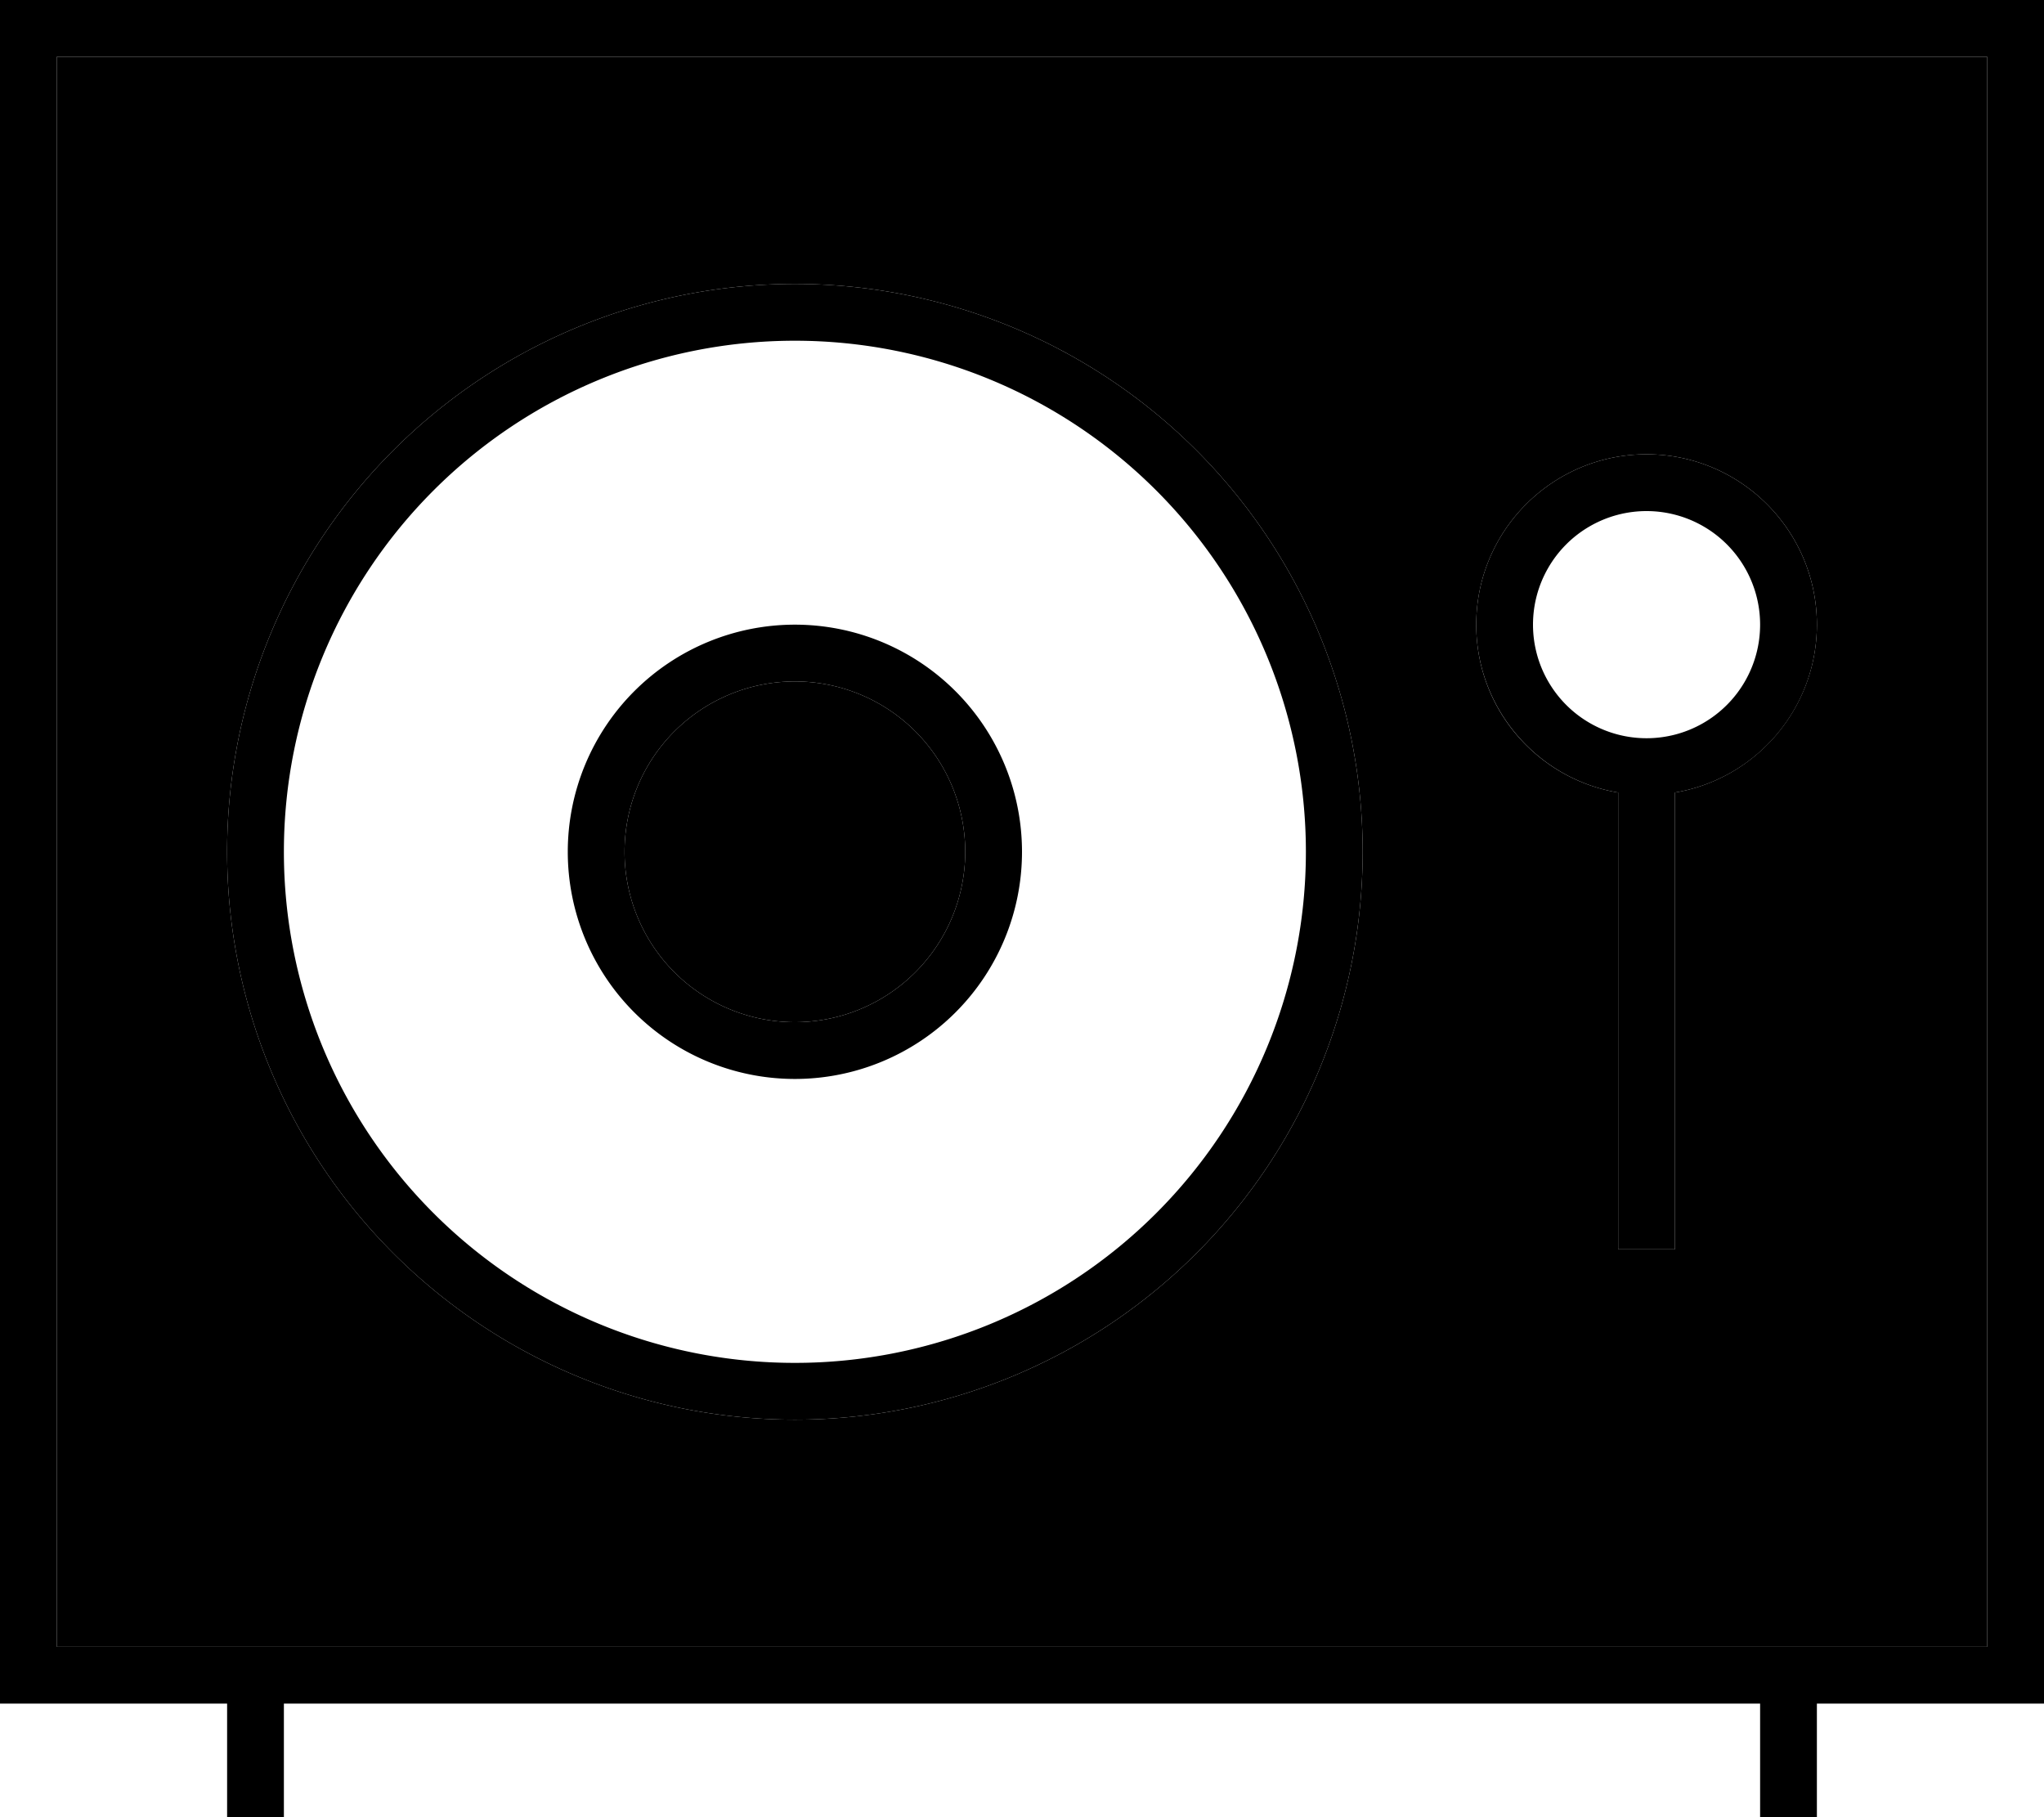 <svg xmlns="http://www.w3.org/2000/svg" viewBox="0 0 576 512"><path class="pr-icon-duotone-secondary" d="M16 16l544 0 0 448-48 0-16 0L80 464l-16 0-48 0L16 16zM64 240a160 160 0 1 0 320 0A160 160 0 1 0 64 240zm208 0a48 48 0 1 1 -96 0 48 48 0 1 1 96 0zm144-64c0 23.8 17.3 43.5 40 47.3L456 344l0 8 16 0 0-8 0-120.7c22.7-3.8 40-23.6 40-47.3c0-26.5-21.5-48-48-48s-48 21.5-48 48z"/><path class="pr-icon-duotone-primary" d="M16 16l0 448 48 0 16 0 416 0 16 0 48 0 0-448L16 16zM64 480l-48 0L0 480l0-16L0 16 0 0 16 0 560 0l16 0 0 16 0 448 0 16-16 0-48 0 0 24 0 8-16 0 0-8 0-24L80 480l0 24 0 8-16 0 0-8 0-24zM368 240A144 144 0 1 0 80 240a144 144 0 1 0 288 0zM64 240a160 160 0 1 1 320 0A160 160 0 1 1 64 240zm160 48a48 48 0 1 0 0-96 48 48 0 1 0 0 96zm0-112a64 64 0 1 1 0 128 64 64 0 1 1 0-128zm272 0a32 32 0 1 0 -64 0 32 32 0 1 0 64 0zm16 0c0 23.8-17.3 43.5-40 47.3L472 344l0 8-16 0 0-8 0-120.7c-22.7-3.8-40-23.6-40-47.3c0-26.5 21.5-48 48-48s48 21.5 48 48z"/></svg>